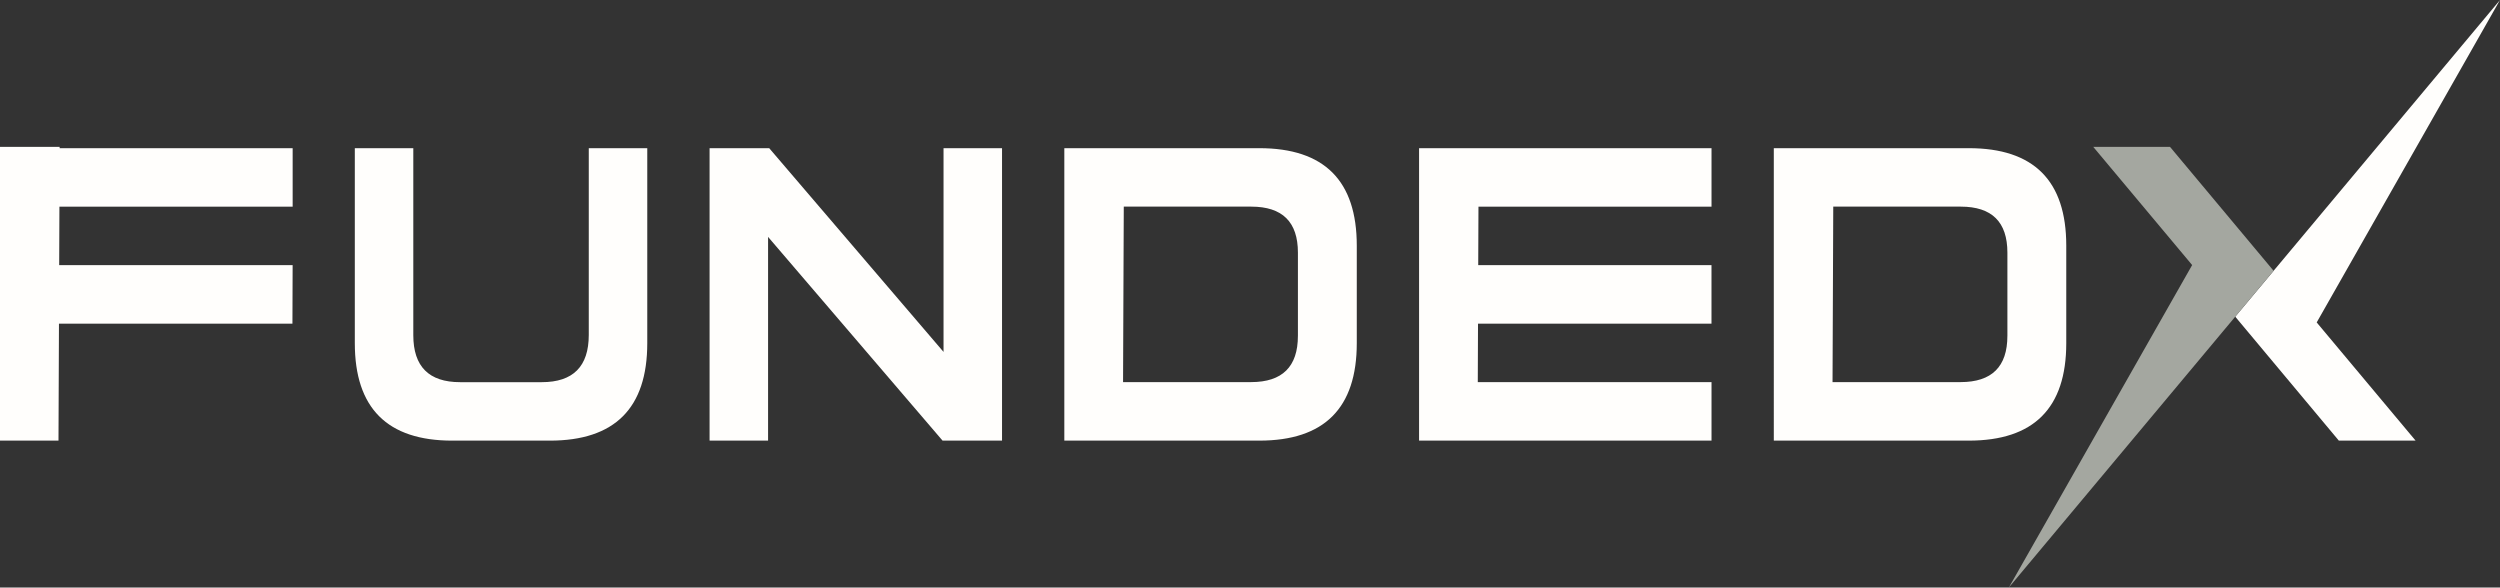 <?xml version="1.0" encoding="UTF-8"?>
<svg xmlns="http://www.w3.org/2000/svg" id="FundedX-C2" width="348" height="81.78" viewBox="0 0 348 81.78">
  <rect x="0" y="0" width="348" height="81.78" fill="#333333" stroke="none"/>
  <g id="Group_4192" data-name="Group 4192" transform="translate(0 20.445)">
    <path id="Path_26468" data-name="Path 26468" d="M40.737,67.072V58.931H8.3V58.75H0V99.64H8.142l.065-16.284h32.5l.027-8.142H8.239l.032-8.142Z" transform="translate(0 -58.75)" fill="#fffefc"></path>
    <path id="Path_26469" data-name="Path 26469" d="M174.5,59.269h8.142v27.14q0,13.57-13.57,13.57h-13.57q-13.57,0-13.57-13.57V59.269h8.142V85.3q0,6.541,6.513,6.541h11.371q6.54,0,6.541-6.568Z" transform="translate(-92.542 -59.088)" fill="#fffefc"></path>
    <path id="Path_26470" data-name="Path 26470" d="M291.976,71.617V99.978h-8.142V59.269h8.3L316.4,87.63V59.269h8.142V99.978h-8.278l-24.29-28.361Z" transform="translate(-185.06 -59.088)" fill="#fffefc"></path>
    <path id="Path_26471" data-name="Path 26471" d="M452.871,59.269h-27.14V99.978h27.14q13.57,0,13.57-13.57V72.839q0-13.57-13.57-13.57ZM458.245,85.4q0,6.432-6.514,6.432H433.906l.1-24.426h17.755q6.486,0,6.486,6.4V85.4Z" transform="translate(-277.577 -59.088)" fill="#fffefc"></path>
    <path id="Path_26472" data-name="Path 26472" d="M608.337,67.411V59.269H567.628V99.978h40.709V91.837H575.8l.032-8.142h32.5V75.553h-32.47l.033-8.142Z" transform="translate(-370.093 -59.088)" fill="#fffefc"></path>
    <path id="Path_26473" data-name="Path 26473" d="M736.665,59.269h-27.14V99.978h27.14q13.57,0,13.57-13.57V72.839q0-13.57-13.57-13.57ZM742.039,85.4q0,6.432-6.513,6.432H717.7l.1-24.426h17.755q6.486,0,6.486,6.4V85.4Z" transform="translate(-462.611 -59.088)" fill="#fffefc"></path>
  </g>
  <g id="Group_4193" data-name="Group 4193" transform="translate(279.632)">
    <path id="Path_26474" data-name="Path 26474" d="M905.438,44.882l13.767,16.453H908.52L894.1,44.082,930.955,0Z" transform="translate(-862.586)" fill="#fffefc"></path>
    <path id="Path_26475" data-name="Path 26475" d="M829.055,75.2,803.54,120.085,840.393,76,825.975,58.75H815.289Z" transform="translate(-803.54 -38.305)" fill="#a4a7a0"></path>
  </g>
</svg>
